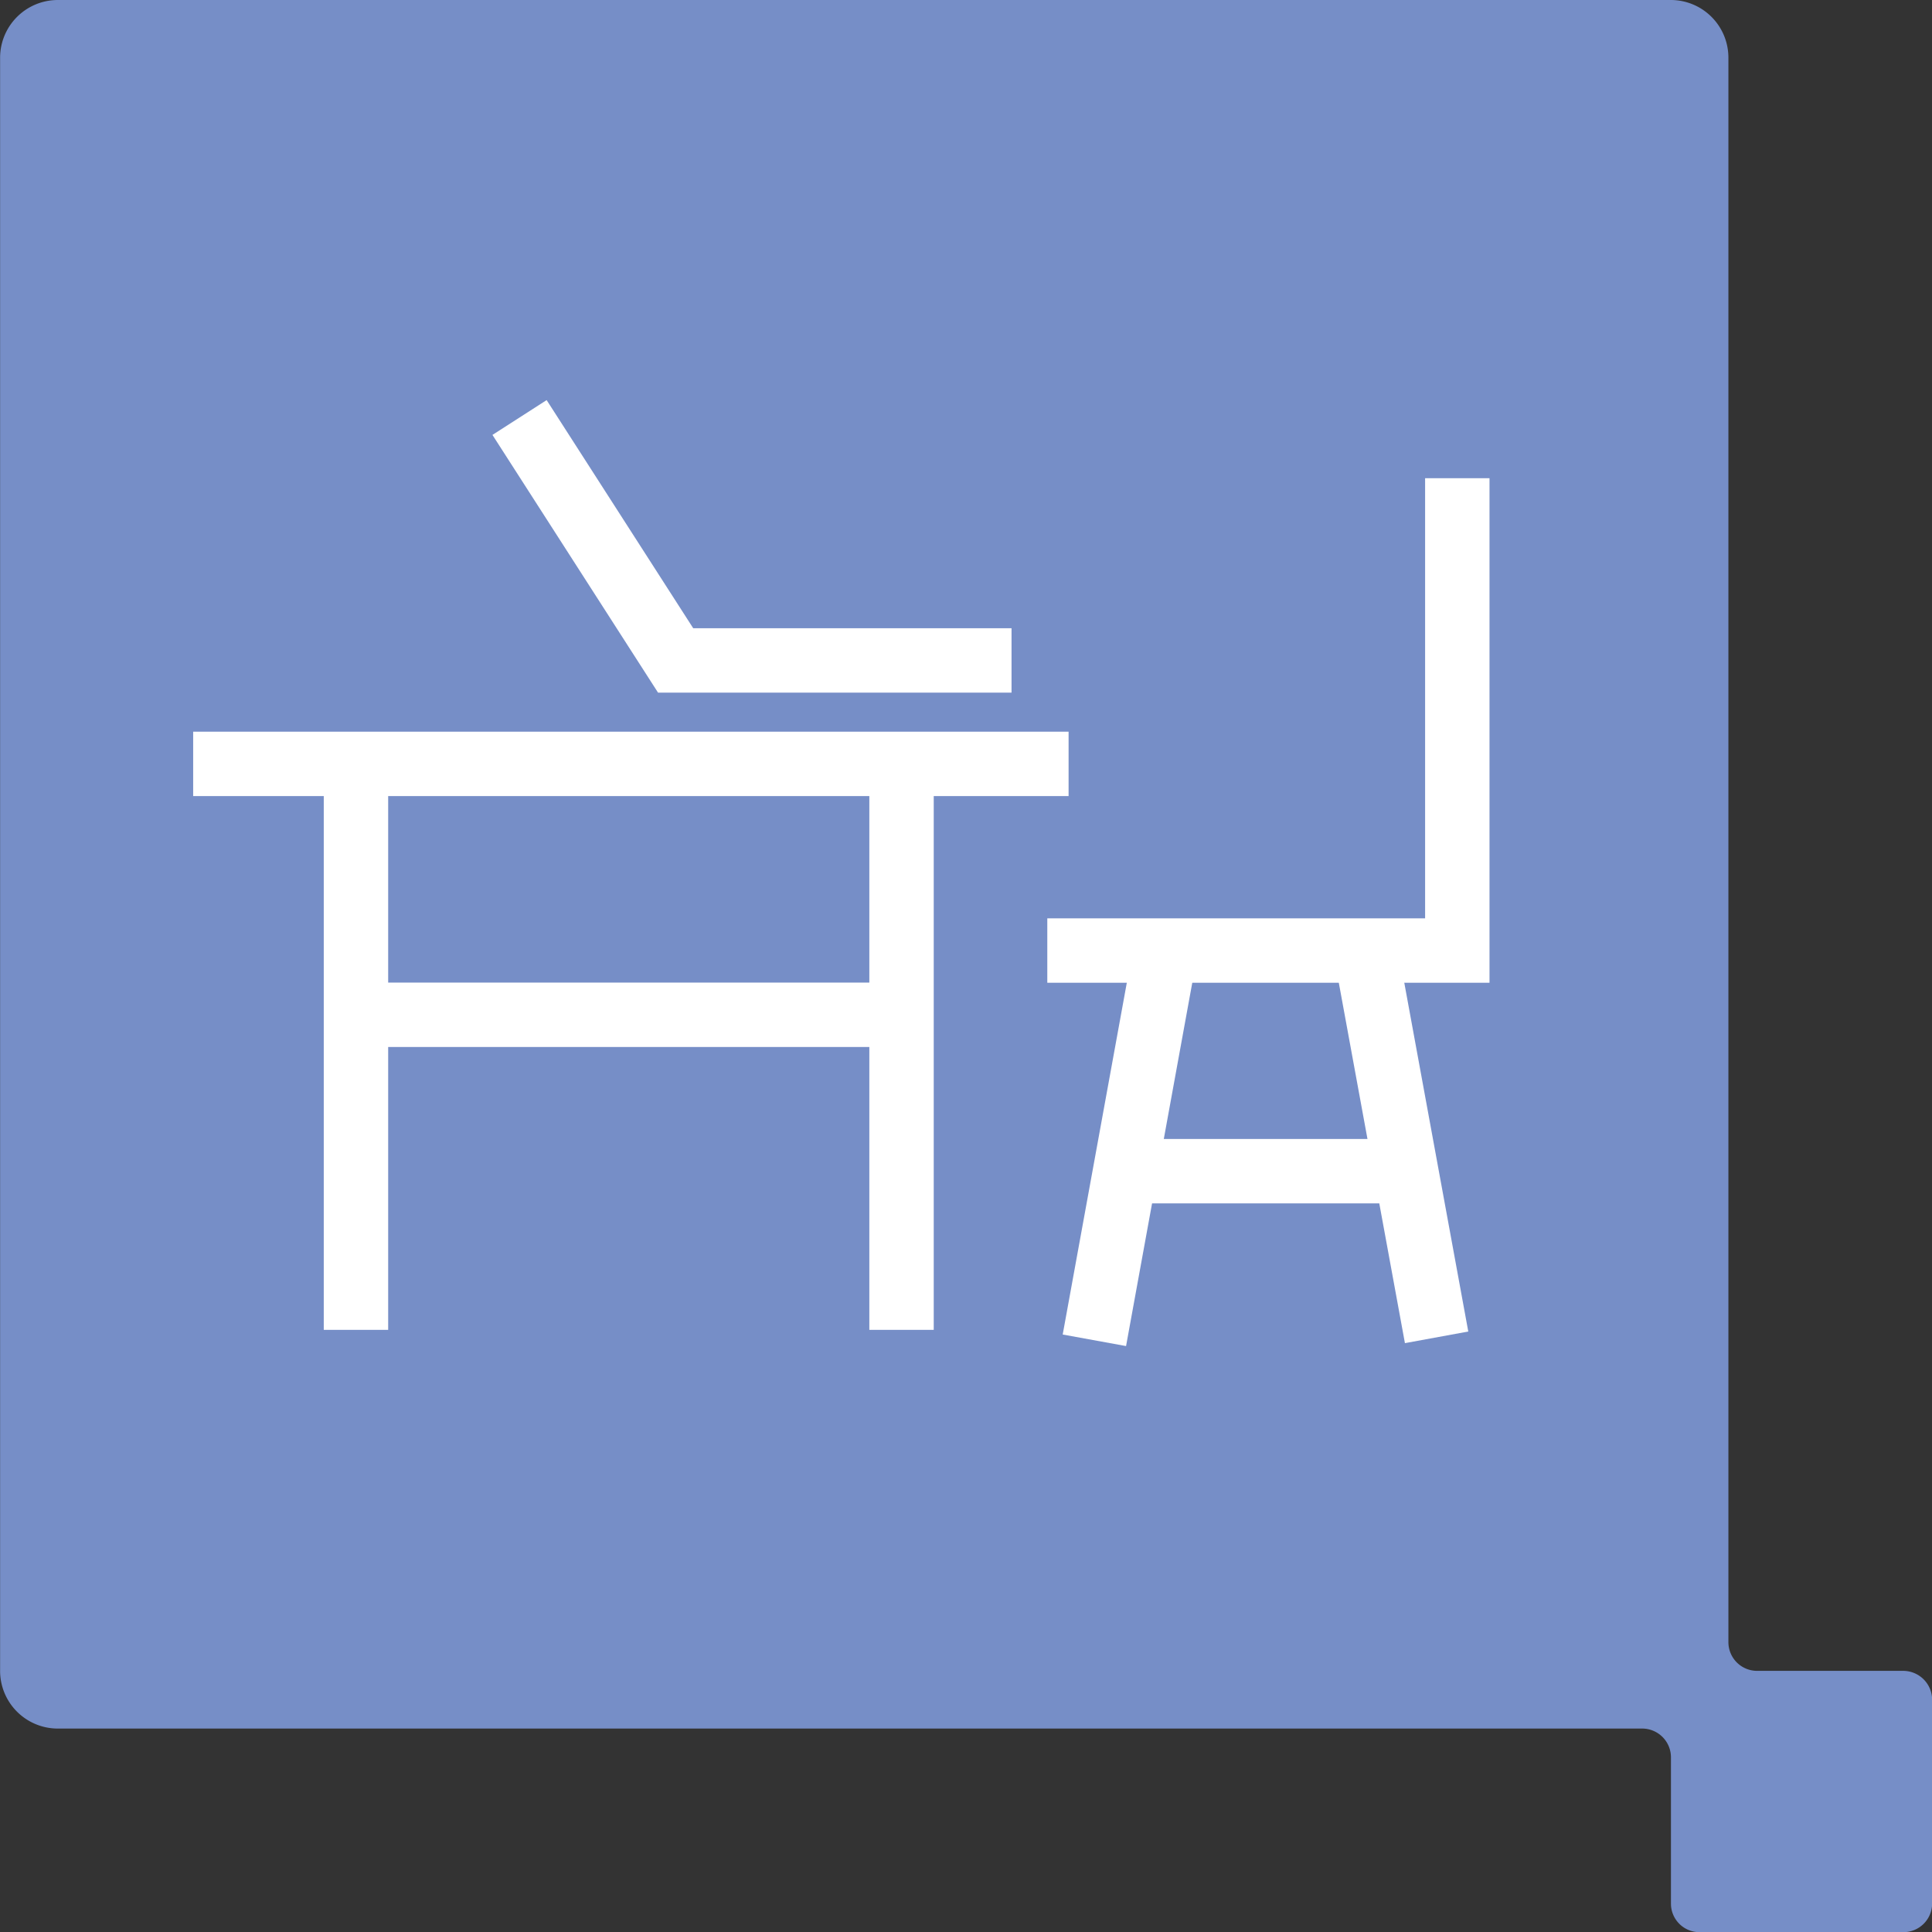 <svg id="Icon-Desk" xmlns="http://www.w3.org/2000/svg" width="60" height="60" viewBox="0 0 60 60">
  <rect x="0" y="0" width="60" height="60" fill="#333333" stroke="none"/>
  <path id="Path_273" data-name="Path 273" d="M114.521,230.126h-4.535a.892.892,0,0,1-.891-.892V180.027a1.79,1.79,0,0,0-1.784-1.791h-50.1a1.794,1.794,0,0,0-1.79,1.791v50.1a1.792,1.792,0,0,0,1.79,1.791h49.2a.894.894,0,0,1,.9.9v4.533a.886.886,0,0,0,.887.89h6.324a.892.892,0,0,0,.9-.89v-6.325a.9.9,0,0,0-.9-.9" transform="translate(-55.418 -178.236)" fill="#768ec7"/>
  <g id="Group_1537" data-name="Group 1537" transform="translate(10.583 8.666)">
    <g id="Group_1927" data-name="Group 1927" transform="translate(7017.702 -2286.933)">
      <path id="Path_1271" data-name="Path 1271" d="M-6742.286,2341.392h27.187" transform="translate(-280 -39.402)" fill="none" stroke="#fff" stroke-width="2"/>
      <path id="Path_1272" data-name="Path 1272" d="M-6718.714,2359.368V2341.9" transform="translate(-298.516 -39.801)" fill="none" stroke="#fff" stroke-width="2"/>
      <path id="Path_1273" data-name="Path 1273" d="M-6718.714,2359.368V2341.9" transform="translate(-281.573 -39.801)" fill="none" stroke="#fff" stroke-width="2"/>
      <path id="Path_1274" data-name="Path 1274" d="M0,16.943V0" transform="translate(-7000.288 2309.782) rotate(90)" fill="none" stroke="#fff" stroke-width="2"/>
      <path id="Path_1275" data-name="Path 1275" d="M-6695.026,2291.233l4.847,7.544h10.432" transform="translate(-317.124)" fill="none" stroke="#fff" stroke-width="2"/>
      <path id="Path_1276" data-name="Path 1276" d="M-6618.6,2314.691h12.733v-14.669" transform="translate(-377.16 -6.904)" fill="none" stroke="#fff" stroke-width="2"/>
      <path id="Path_1277" data-name="Path 1277" d="M-6611.8,2380.761l2.194-12.039" transform="translate(-382.498 -60.87)" fill="none" stroke="#fff" stroke-width="2"/>
      <path id="Path_1278" data-name="Path 1278" d="M-6572.45,2368.722l2.192,11.947" transform="translate(-413.412 -60.87)" fill="none" stroke="#fff" stroke-width="2"/>
      <path id="Path_1279" data-name="Path 1279" d="M-6607.713,2400.373h8.884" transform="translate(-385.711 -85.734)" fill="none" stroke="#fff" stroke-width="2"/>
    </g>
  </g>
</svg>
